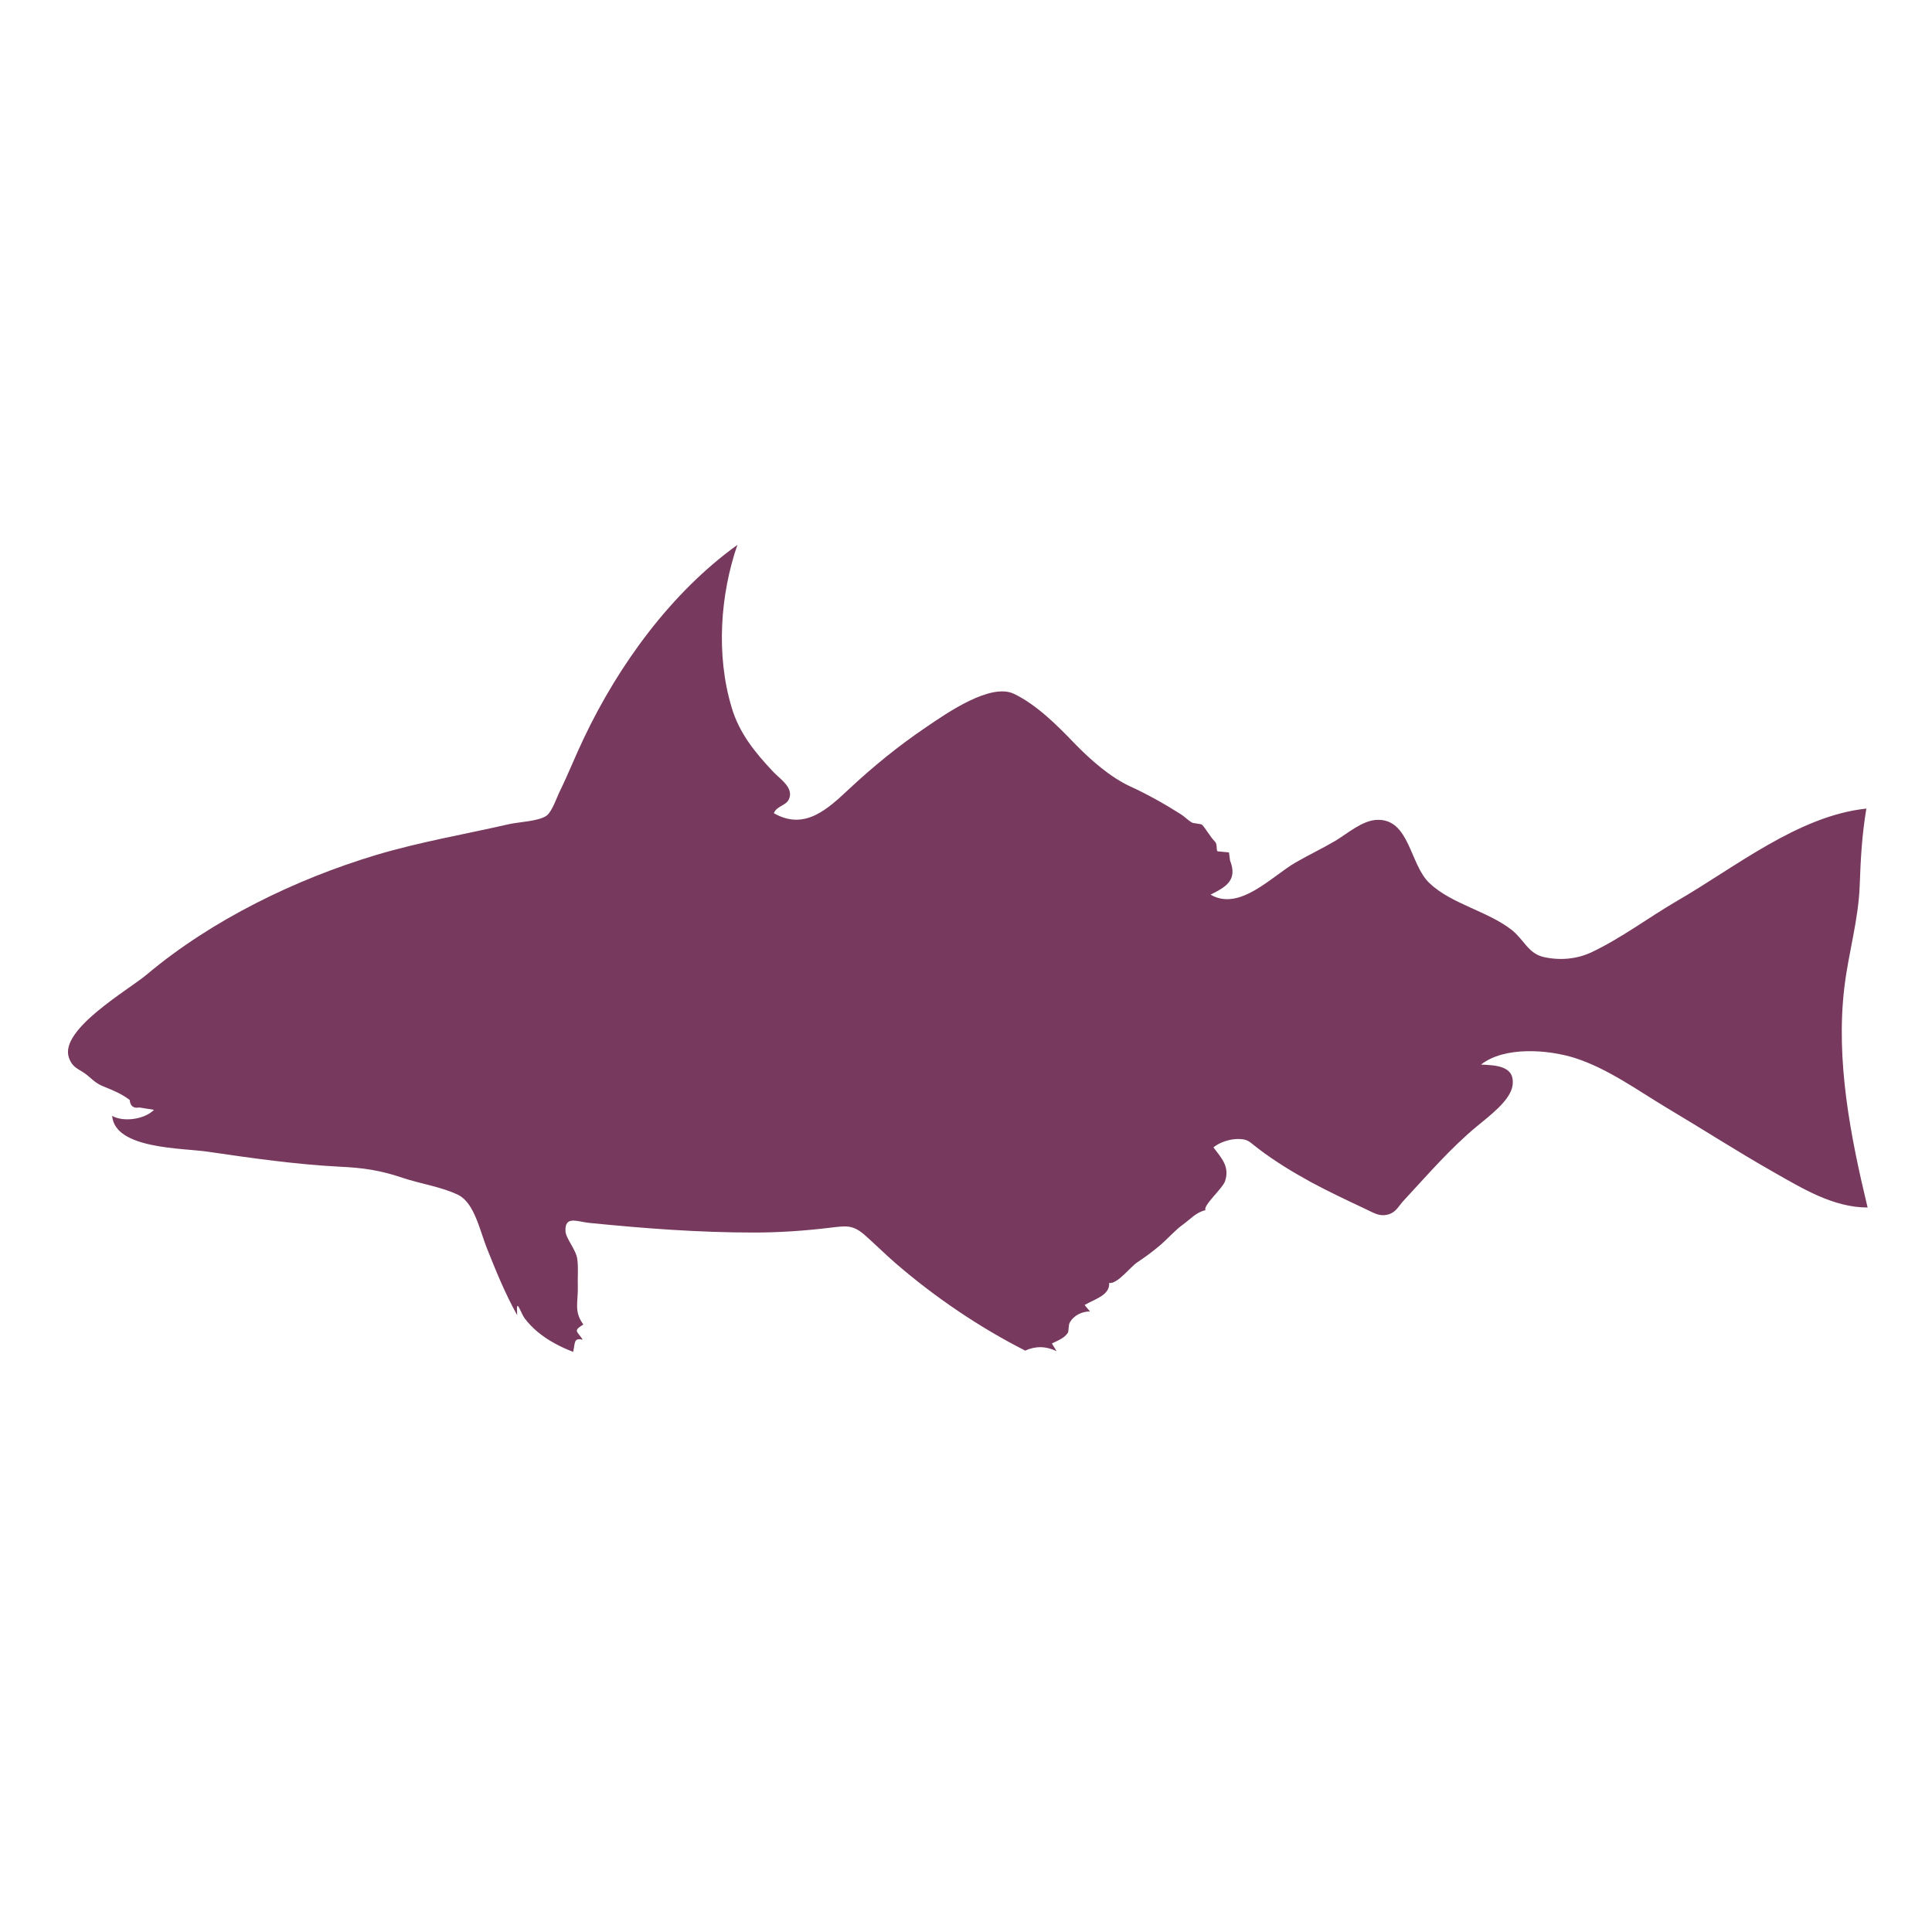<?xml version="1.0" encoding="utf-8"?>
<!-- Generator: Adobe Illustrator 22.0.1, SVG Export Plug-In . SVG Version: 6.00 Build 0)  -->
<svg version="1.1" id="Animal" xmlns="http://www.w3.org/2000/svg" xmlns:xlink="http://www.w3.org/1999/xlink" x="0px" y="0px"
	 viewBox="0 0 1080 1080" style="enable-background:new 0 0 1080 1080;" xml:space="preserve">
<style type="text/css">
	.st0{fill:#77395E;}
</style>
<g>
	<path class="st0" d="M573.1,755c-25.6-13-50.4-29.8-72.3-48.7c-5.9-5.1-11.5-10.7-17.4-15.9c-6.8-6-10.8-5.1-19.3-4.1
		c-14.1,1.7-28.3,2.7-42.6,2.7c-31.1,0-61.3-2.3-92.2-5.4c-6.7-0.7-13.6-4.2-13.2,4.6c0.2,4.2,5.9,10.3,6.6,15.6
		c0.7,5.4,0.1,9.9,0.3,15.6c0.2,8.7-2.3,13.7,3.1,21c-5.8,3.6-3.7,3.5-0.3,8.5c-5.3-1.2-4.2,1.8-5.4,6.8c-7.1-2.7-14-6.3-19.9-11.2
		c-2.6-2.2-5-4.6-7.1-7.4c-2.6-3.4-5-13-4.3-1.9c-6.7-12-11.9-24.8-17-37.6c-3.9-9.9-7-25.2-15.9-29.6c-9.1-4.5-21.4-6.3-31.2-9.6
		c-12.3-4.2-22.1-5.6-35-6.2c-24.9-1.3-49.3-4.8-73.9-8.4c-14.2-2.1-51.9-1.4-53.4-20c6.2,3.5,17.9,2.1,23.4-3.4
		c-2.7-0.4-5.5-0.9-8.2-1.3c-3.3,0.6-5.1-0.8-5.4-4.2c-4.3-3.3-8.8-5.2-14.5-7.5c-5.1-2-7-4.8-10.5-7.3c-3.9-2.8-7-3.2-9-8.9
		c-5.4-15.7,33.3-37.8,43.5-46.4c36.4-30.6,83.4-53.4,128.4-66.9c24.5-7.3,49.3-11.5,74.2-17.2c5.2-1.2,16.8-1.6,21-4.8
		c3.1-2.4,5.6-10.1,7.3-13.5c4.8-9.8,8.8-20,13.5-29.8c19.6-41.3,49.1-81.6,85.8-108c-9.5,27.6-12.1,61.3-3.2,90.9
		c4.3,14.5,13.2,25.3,23.3,36c3.9,4.1,11.6,8.9,8.7,15.3c-1.6,3.6-7,3.8-8.4,7.8c17.3,9.9,30.2-2.5,42-13.5
		c13.7-12.8,27.6-24.1,43.1-34.6c11.6-7.9,36.1-25,49.2-18.6c12.6,6.1,24,17.5,33.7,27.6c9.2,9.5,20.4,19.2,31.4,24.2
		c9,4.1,19.2,9.8,28,15.4c2.5,1.6,4,3.4,6.3,4.7c0.8,0.5,5,0.7,5.6,1.2c1.9,1.8,4.6,6.8,7.2,9.4c1.6,1.6,0.6,4.4,1.5,5.5
		c2.1,0.2,4.3,0.4,6.4,0.6c0.2,1.5,0.4,3,0.6,4.5c4.4,11.2-2.5,14.9-10.9,19.1c16.2,9.5,34-10.1,47.6-18c7.3-4.2,14.9-7.8,22.2-12.1
		c6.7-4,15.1-11.5,23.4-11.7c18.1-0.5,18.1,24.8,29.1,35.3c12.2,11.7,32.6,15.7,46,26.2c7,5.5,9.2,13.2,18,15.2
		c9,2,18.4,1.2,26.7-2.7c16.5-7.8,32-19.5,47.8-28.7c32.4-18.7,67.8-47.6,105.8-51.6c-2.4,14.4-3.2,27.7-3.7,42.7
		c-0.7,19.7-6.3,37.8-8.6,57.3c-4.9,41,3.5,83.6,13,123c-19.3,0-36.7-10.8-53.1-20.1c-19.9-11.3-39.1-23.7-58.8-35.4
		c-16.4-9.8-33.5-22.3-51.8-28.1c-14.9-4.7-39.3-6.6-52.4,3.7c8.5,0.4,19.2,0.7,17.6,11.8c-1.3,8.5-13.6,17.4-19.9,22.7
		c-15.1,12.5-27.7,27.3-41.1,41.7c-2.6,2.8-4,6.2-8.2,7.5c-5.4,1.6-8.6-1-14.1-3.5c-9.8-4.6-19.7-9.3-29.2-14.4
		c-10.2-5.6-20.3-11.7-29.6-18.8c-5.3-4-5.5-5.3-11.2-5.4c-4.4-0.1-10.5,1.8-13.9,4.7c4.7,6.1,9.2,10.9,6.5,18.9
		c-1.4,4.1-12.6,13.8-10.9,16.2c-5.2,1.1-8.3,4.9-12.6,8c-4.6,3.3-9,8.5-13.5,12.2c-4.1,3.4-7.8,6.1-12,8.9
		c-4.2,2.8-11,12.2-15.8,11.6c0.6,6.8-8.3,9.1-13.7,12.3c1,1.2,2,2.4,3,3.6c-4.3,0-8.9,2-11.3,6.2c-0.8,1.3-0.5,4.9-1.1,5.8
		c-2.1,2.9-4.5,3.8-8.9,5.9c0.9,1.4,1.7,2.8,2.6,4.3C584.6,752.4,578.8,752.4,573.1,755z"/>
</g>
</svg>
